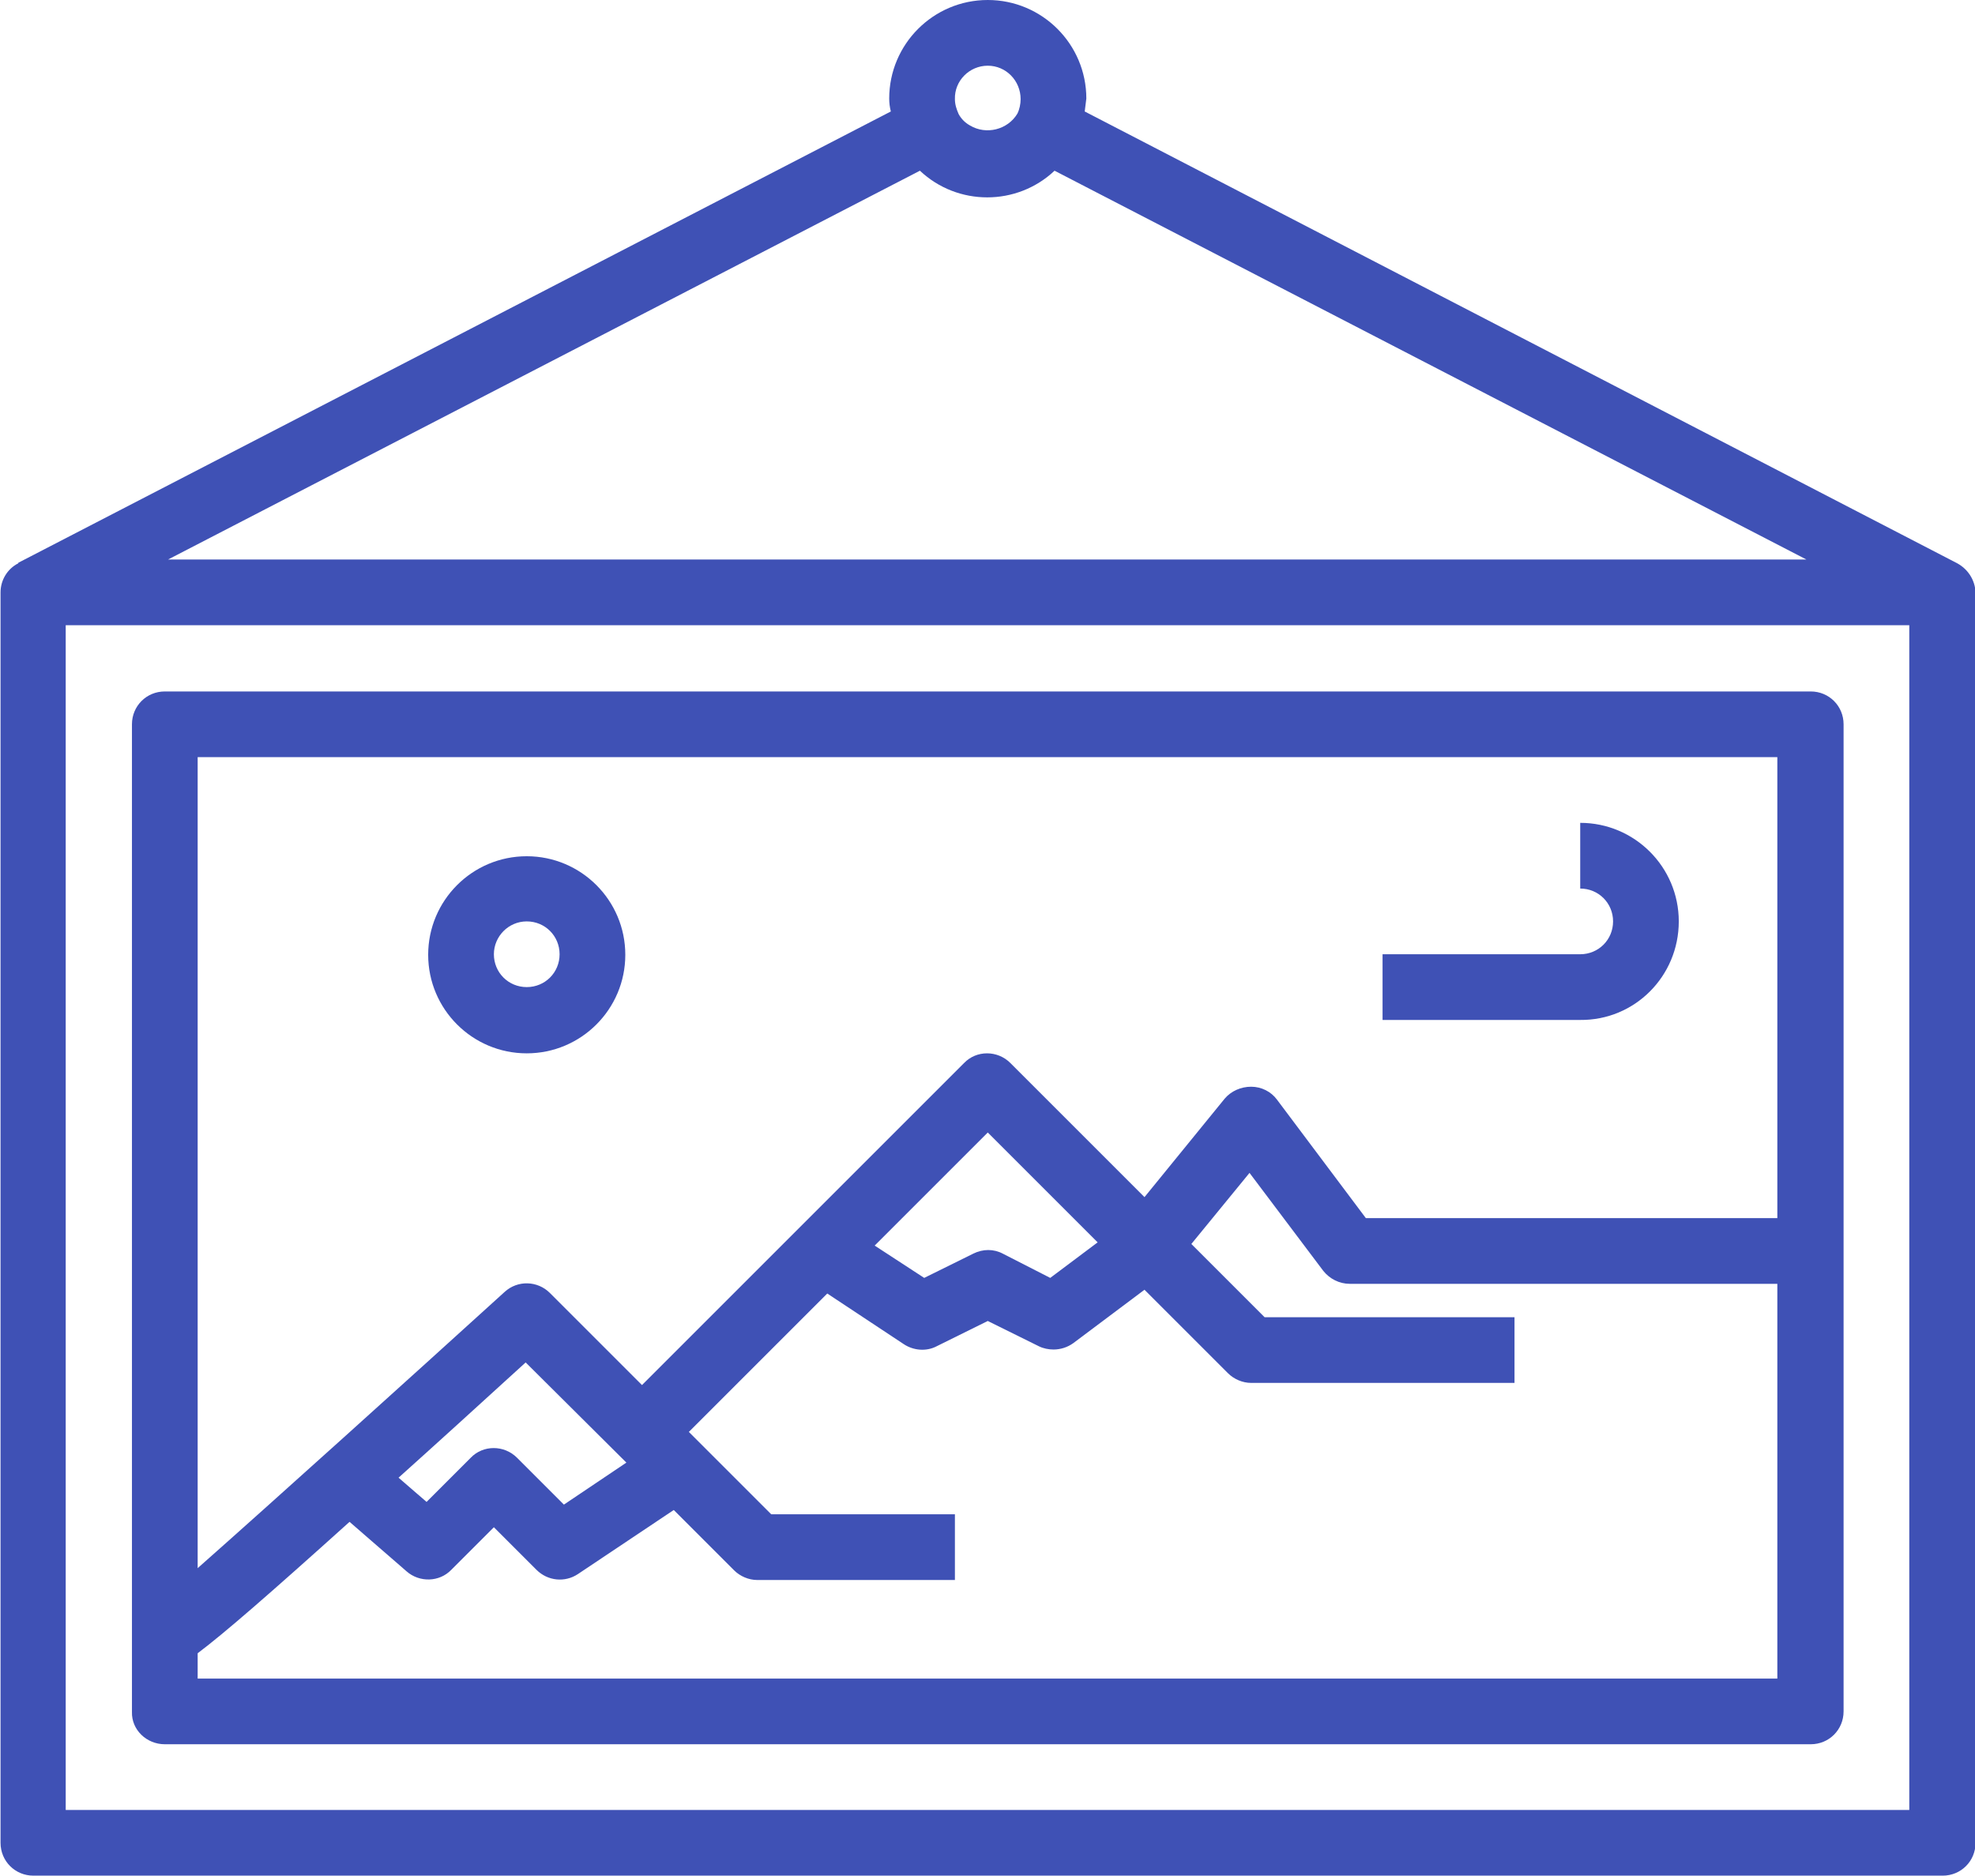 <?xml version="1.0" encoding="utf-8"?>
<!-- Generator: Adobe Illustrator 22.0.1, SVG Export Plug-In . SVG Version: 6.00 Build 0)  -->
<svg version="1.1" id="Capa_1" xmlns="http://www.w3.org/2000/svg" xmlns:xlink="http://www.w3.org/1999/xlink" x="0px" y="0px"
	 viewBox="0 0 366.7 348.4" style="enable-background:new 0 0 366.7 348.4;" xml:space="preserve">
<style type="text/css">
	.st0{fill:#3F51B5;}
</style>
<g>
	<path class="st0" d="M363.4,104.6L363.4,104.6l-162-83.9c0.1-0.8,0.2-1.6,0.3-2.4c0-10.1-8.2-18.3-18.3-18.3s-18.3,8.2-18.3,18.3
		c0,0.8,0.1,1.6,0.3,2.4l-162,83.8v0.1c-2,1-3.3,3.1-3.3,5.4v232.2c0,3.4,2.7,6.1,6.1,6.1h354.5c3.4,0,6.1-2.7,6.1-6.1V110
		C366.7,107.7,365.4,105.7,363.4,104.6z M170.8,31.7c7,6.6,18,6.6,25,0l139.6,72.2H31.2L170.8,31.7z M183.4,12.2
		c3.4,0,6.1,2.8,6.1,6.2c0,0.9-0.2,1.9-0.6,2.7c-1.8,3-5.8,4-8.8,2.2c-0.9-0.5-1.6-1.2-2.1-2.1c-0.4-0.9-0.7-1.8-0.7-2.8
		C177.2,15,180,12.2,183.4,12.2L183.4,12.2z M354.5,336.1H12.2v-220h342.3V336.1z"/>
	<path class="st0" d="M30.6,323.9h305.6c3.4,0,6.1-2.7,6.1-6.1V134.5c0-3.4-2.7-6.1-6.1-6.1H30.6c-3.4,0-6.1,2.7-6.1,6.1v183.4
		C24.4,321.2,27.2,323.9,30.6,323.9z M36.7,311.7V307c4.8-3.6,13.1-10.8,28.2-24.4l10.6,9.2c2.4,2.1,6.1,2,8.3-0.3l7.9-7.9l7.9,7.9
		c2.1,2.1,5.3,2.4,7.7,0.8l17.8-11.9l11.2,11.2c1.1,1.1,2.7,1.8,4.3,1.8h36.7v-12.2h-34.1l-15.3-15.3l25.7-25.7l14.2,9.4
		c1.8,1.2,4.2,1.4,6.1,0.4l9.5-4.7l9.5,4.7c0.8,0.4,1.8,0.6,2.7,0.6c1.3,0,2.6-0.4,3.7-1.2l13.2-9.9L228,255
		c1.1,1.1,2.7,1.8,4.3,1.8h48.9v-12.2h-46.4L221.2,231l10.8-13.2l13.7,18.2c1.2,1.5,3,2.4,4.9,2.4H330v73.3H36.7z M116.3,271.6
		l-11.6,7.8l-8.7-8.7c-2.4-2.4-6.3-2.4-8.6,0l-8.2,8.2l-5.2-4.5c6.8-6.1,14.5-13.1,23.6-21.4L116.3,271.6z M162.4,231.3l21-21
		l20.4,20.4l-8.8,6.6l-8.8-4.5c-1.7-0.9-3.7-0.9-5.5,0l-9.1,4.5L162.4,231.3z M330,140.6v85.6h-76.4l-16.5-22
		c-1.1-1.5-2.9-2.4-4.8-2.4c-1.9,0-3.7,0.8-4.9,2.2l-14.9,18.3l-24.9-24.9c-2.4-2.4-6.3-2.4-8.6,0l-59.8,59.8l-17.1-17.1
		c-2.3-2.3-6-2.4-8.4-0.2c-17.5,15.9-43.2,39.1-57,51.3V140.6H330z"/>
	<path class="st0" d="M311.7,171.1c0-10.1-8.2-18.3-18.3-18.3V165c3.4,0,6.1,2.7,6.1,6.1s-2.7,6.1-6.1,6.1h-36.7v12.2h36.7
		C303.5,189.5,311.7,181.3,311.7,171.1z"/>
	<path class="st0" d="M97.8,195.6c10.1,0,18.3-8.2,18.3-18.3c0-10.1-8.2-18.3-18.3-18.3s-18.3,8.2-18.3,18.3S87.7,195.6,97.8,195.6z
		 M97.8,171.1c3.4,0,6.1,2.7,6.1,6.1s-2.7,6.1-6.1,6.1s-6.1-2.7-6.1-6.1C91.7,173.9,94.4,171.1,97.8,171.1z"/>
</g>
</svg>
